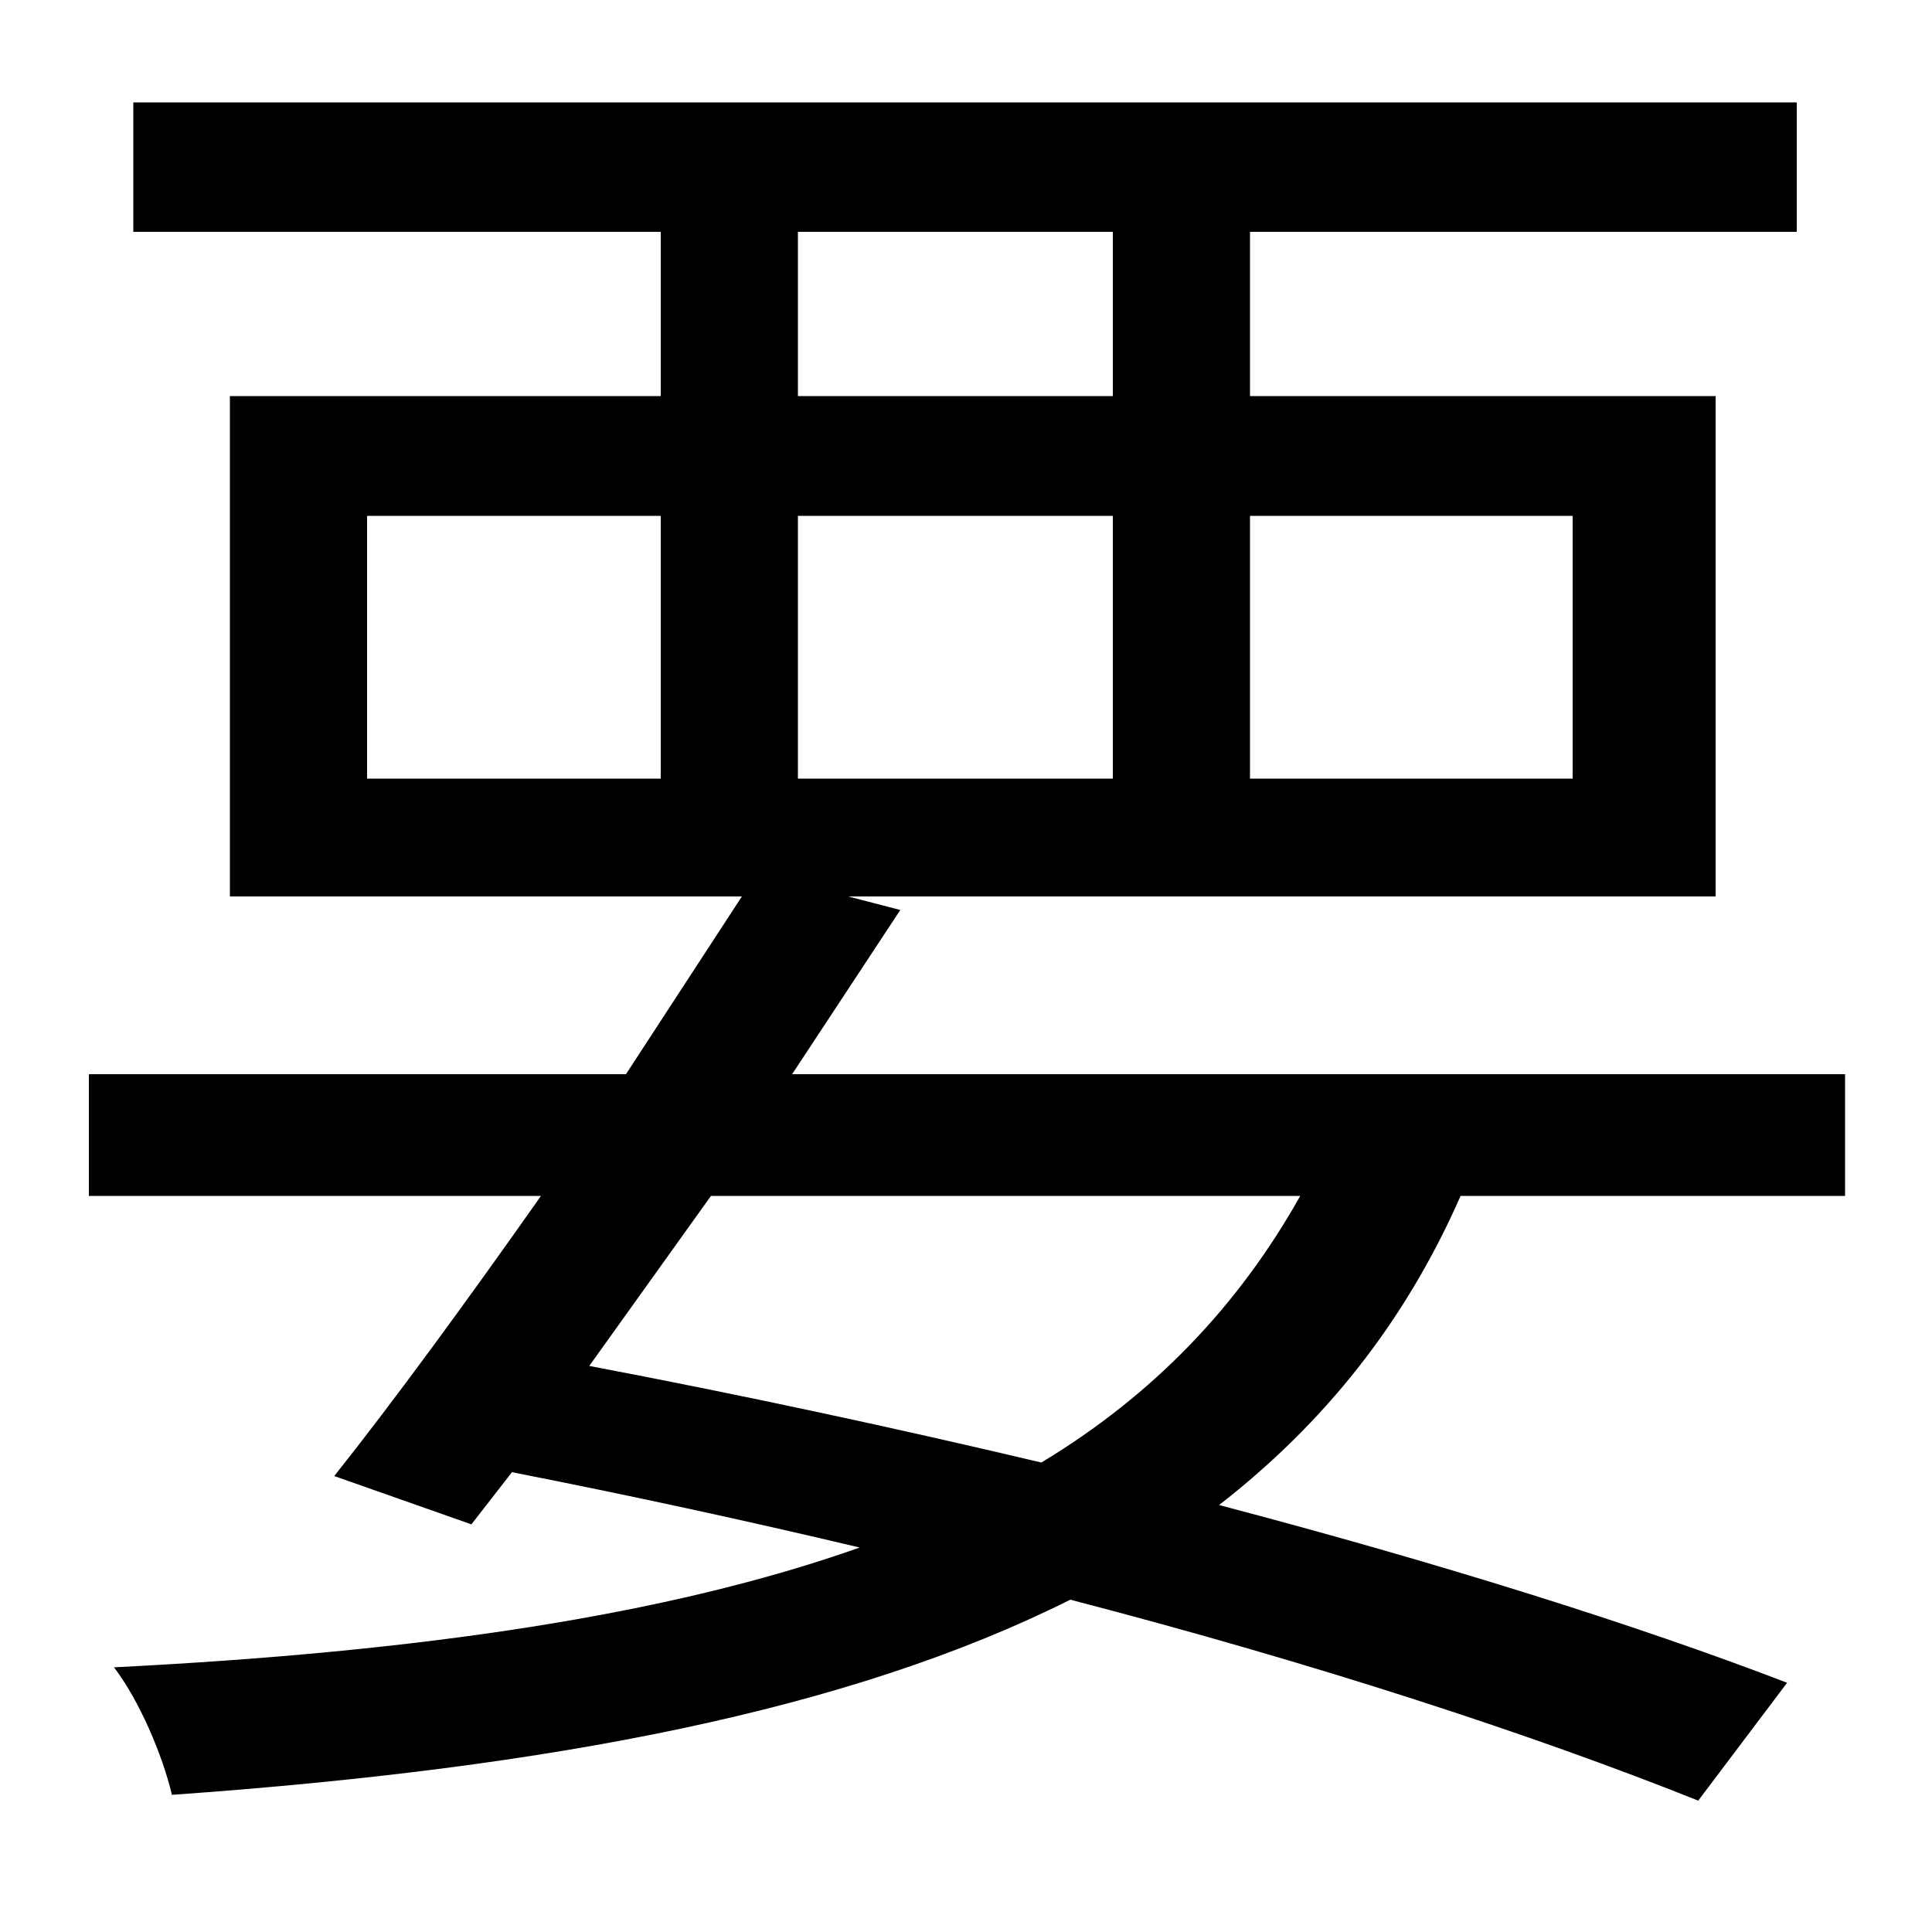 <svg xmlns="http://www.w3.org/2000/svg"
    viewBox="0 0 1000 1000">
  <!--
© 2014-2021 Adobe (http://www.adobe.com/).
Noto is a trademark of Google Inc.
This Font Software is licensed under the SIL Open Font License, Version 1.1. This Font Software is distributed on an "AS IS" BASIS, WITHOUT WARRANTIES OR CONDITIONS OF ANY KIND, either express or implied. See the SIL Open Font License for the specific language, permissions and limitations governing your use of this Font Software.
http://scripts.sil.org/OFL
  -->
<path d="M119 205L119 464 384 464 324 556 46 556 46 619 280 619C242 673 204 725 173 764L244 789 265 762C326 774 386 787 445 801 346 836 218 855 59 863 72 880 84 908 89 929 287 915 440 885 554 828 681 861 794 898 879 932L925 871C847 841 745 809 631 779 685 737 727 685 756 619L955 619 955 556 410 556 466 471 439 464 888 464 888 205 647 205 647 120 930 120 930 53 69 53 69 120 342 120 342 205ZM368 619L673 619C641 676 597 722 539 757 463 739 384 722 305 707ZM413 120L576 120 576 205 413 205ZM190 267L342 267 342 403 190 403ZM413 267L576 267 576 403 413 403ZM647 267L814 267 814 403 647 403Z"/>
</svg>